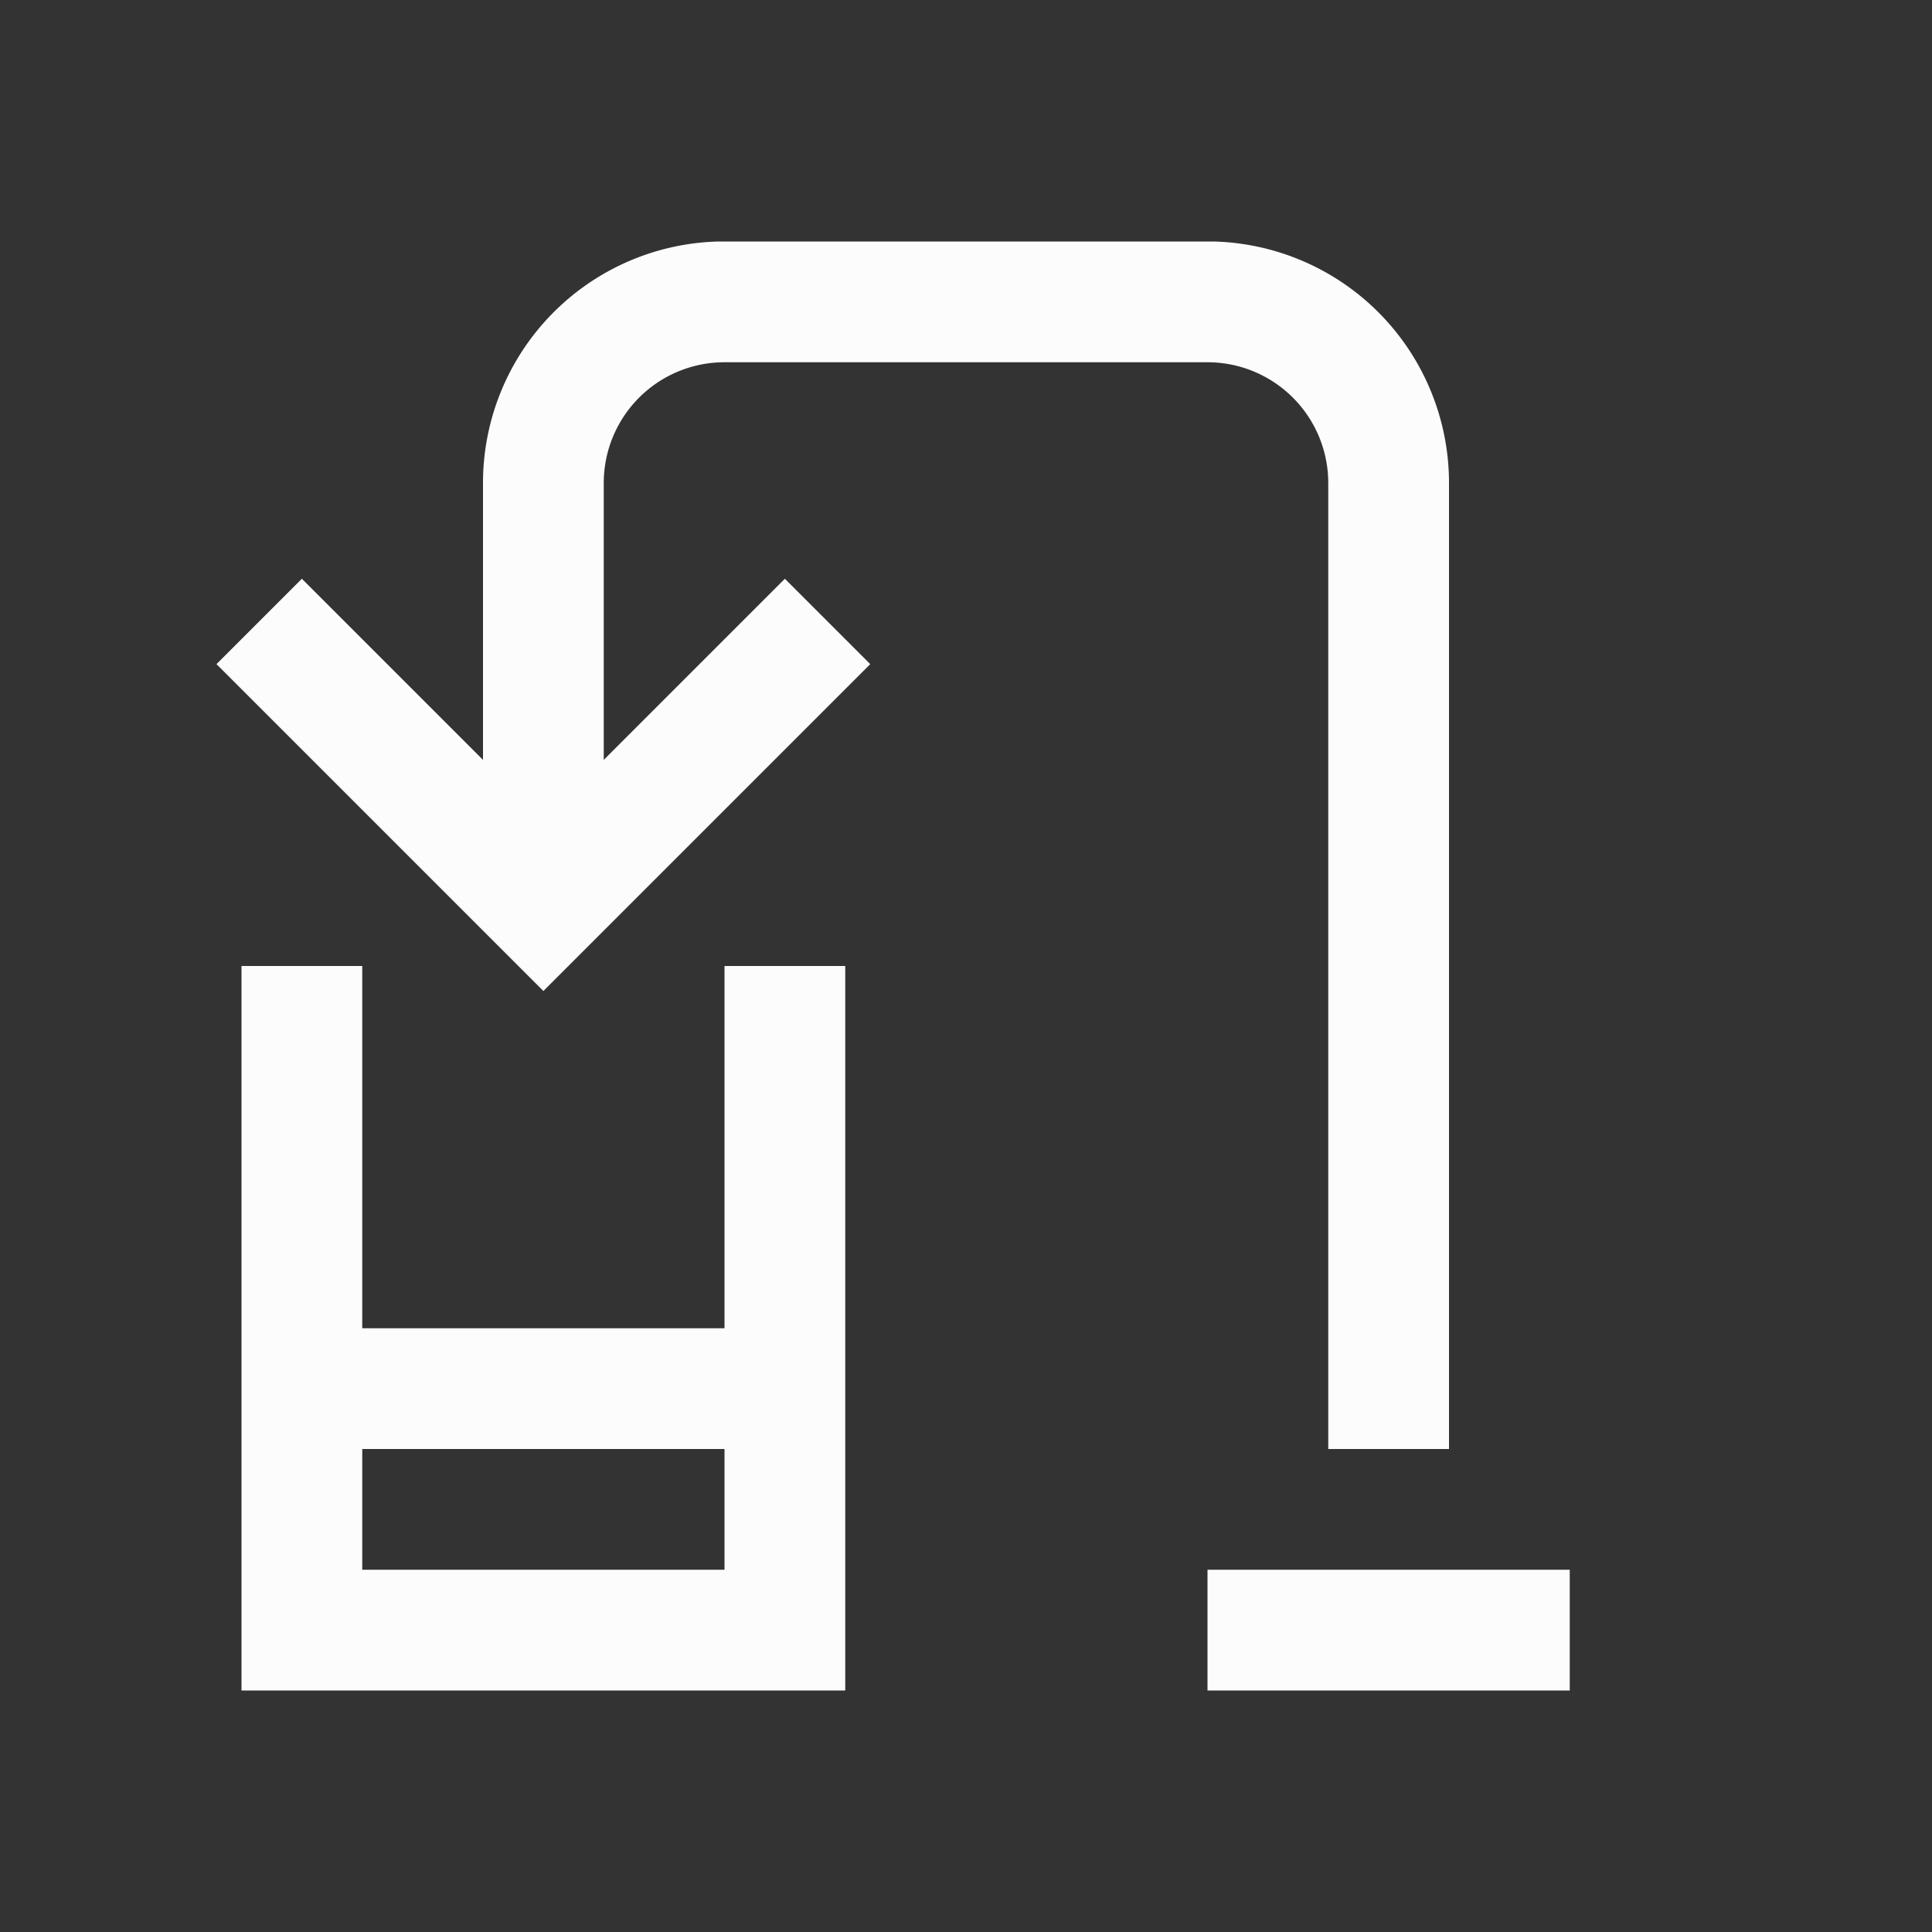 <?xml version='1.0' encoding='ASCII'?>
<svg xmlns="http://www.w3.org/2000/svg" id="svg11" version="1.1" viewBox="0 0 16 16">
<rect x="0" y="0" width="16" height="16" fill="#333333" stroke="none"/>
<defs><style id="current-color-scheme" type="text/css">.ColorScheme-Text{color:#fcfcfc; fill:currentColor;}</style></defs><path id="path3" fill="currentColor" d="M2 8v6h5V8H6v3H3V8zm1 4h3v1H3z" class="ColorScheme-Text" style="fill:currentColor"/>
<path id="path5" fill="currentColor" d="M10 13h3v1h-3z" class="ColorScheme-Text" style="fill:currentColor"/>
<path id="path7" fill="currentColor" d="m2.5 4.793-.707.707L4.5 8.207 7.207 5.5 6.5 4.793l-2 2z" class="ColorScheme-Text" style="fill:currentColor"/>
<path id="path9" fill="currentColor" d="M5.951 2A2 2 0 0 0 4 4v3h1V4a1 1 0 0 1 1-1h4a1 1 0 0 1 1 1v8h1V4a2 2 0 0 0-1.951-2z" class="ColorScheme-Text" style="fill:currentColor"/>
</svg>
